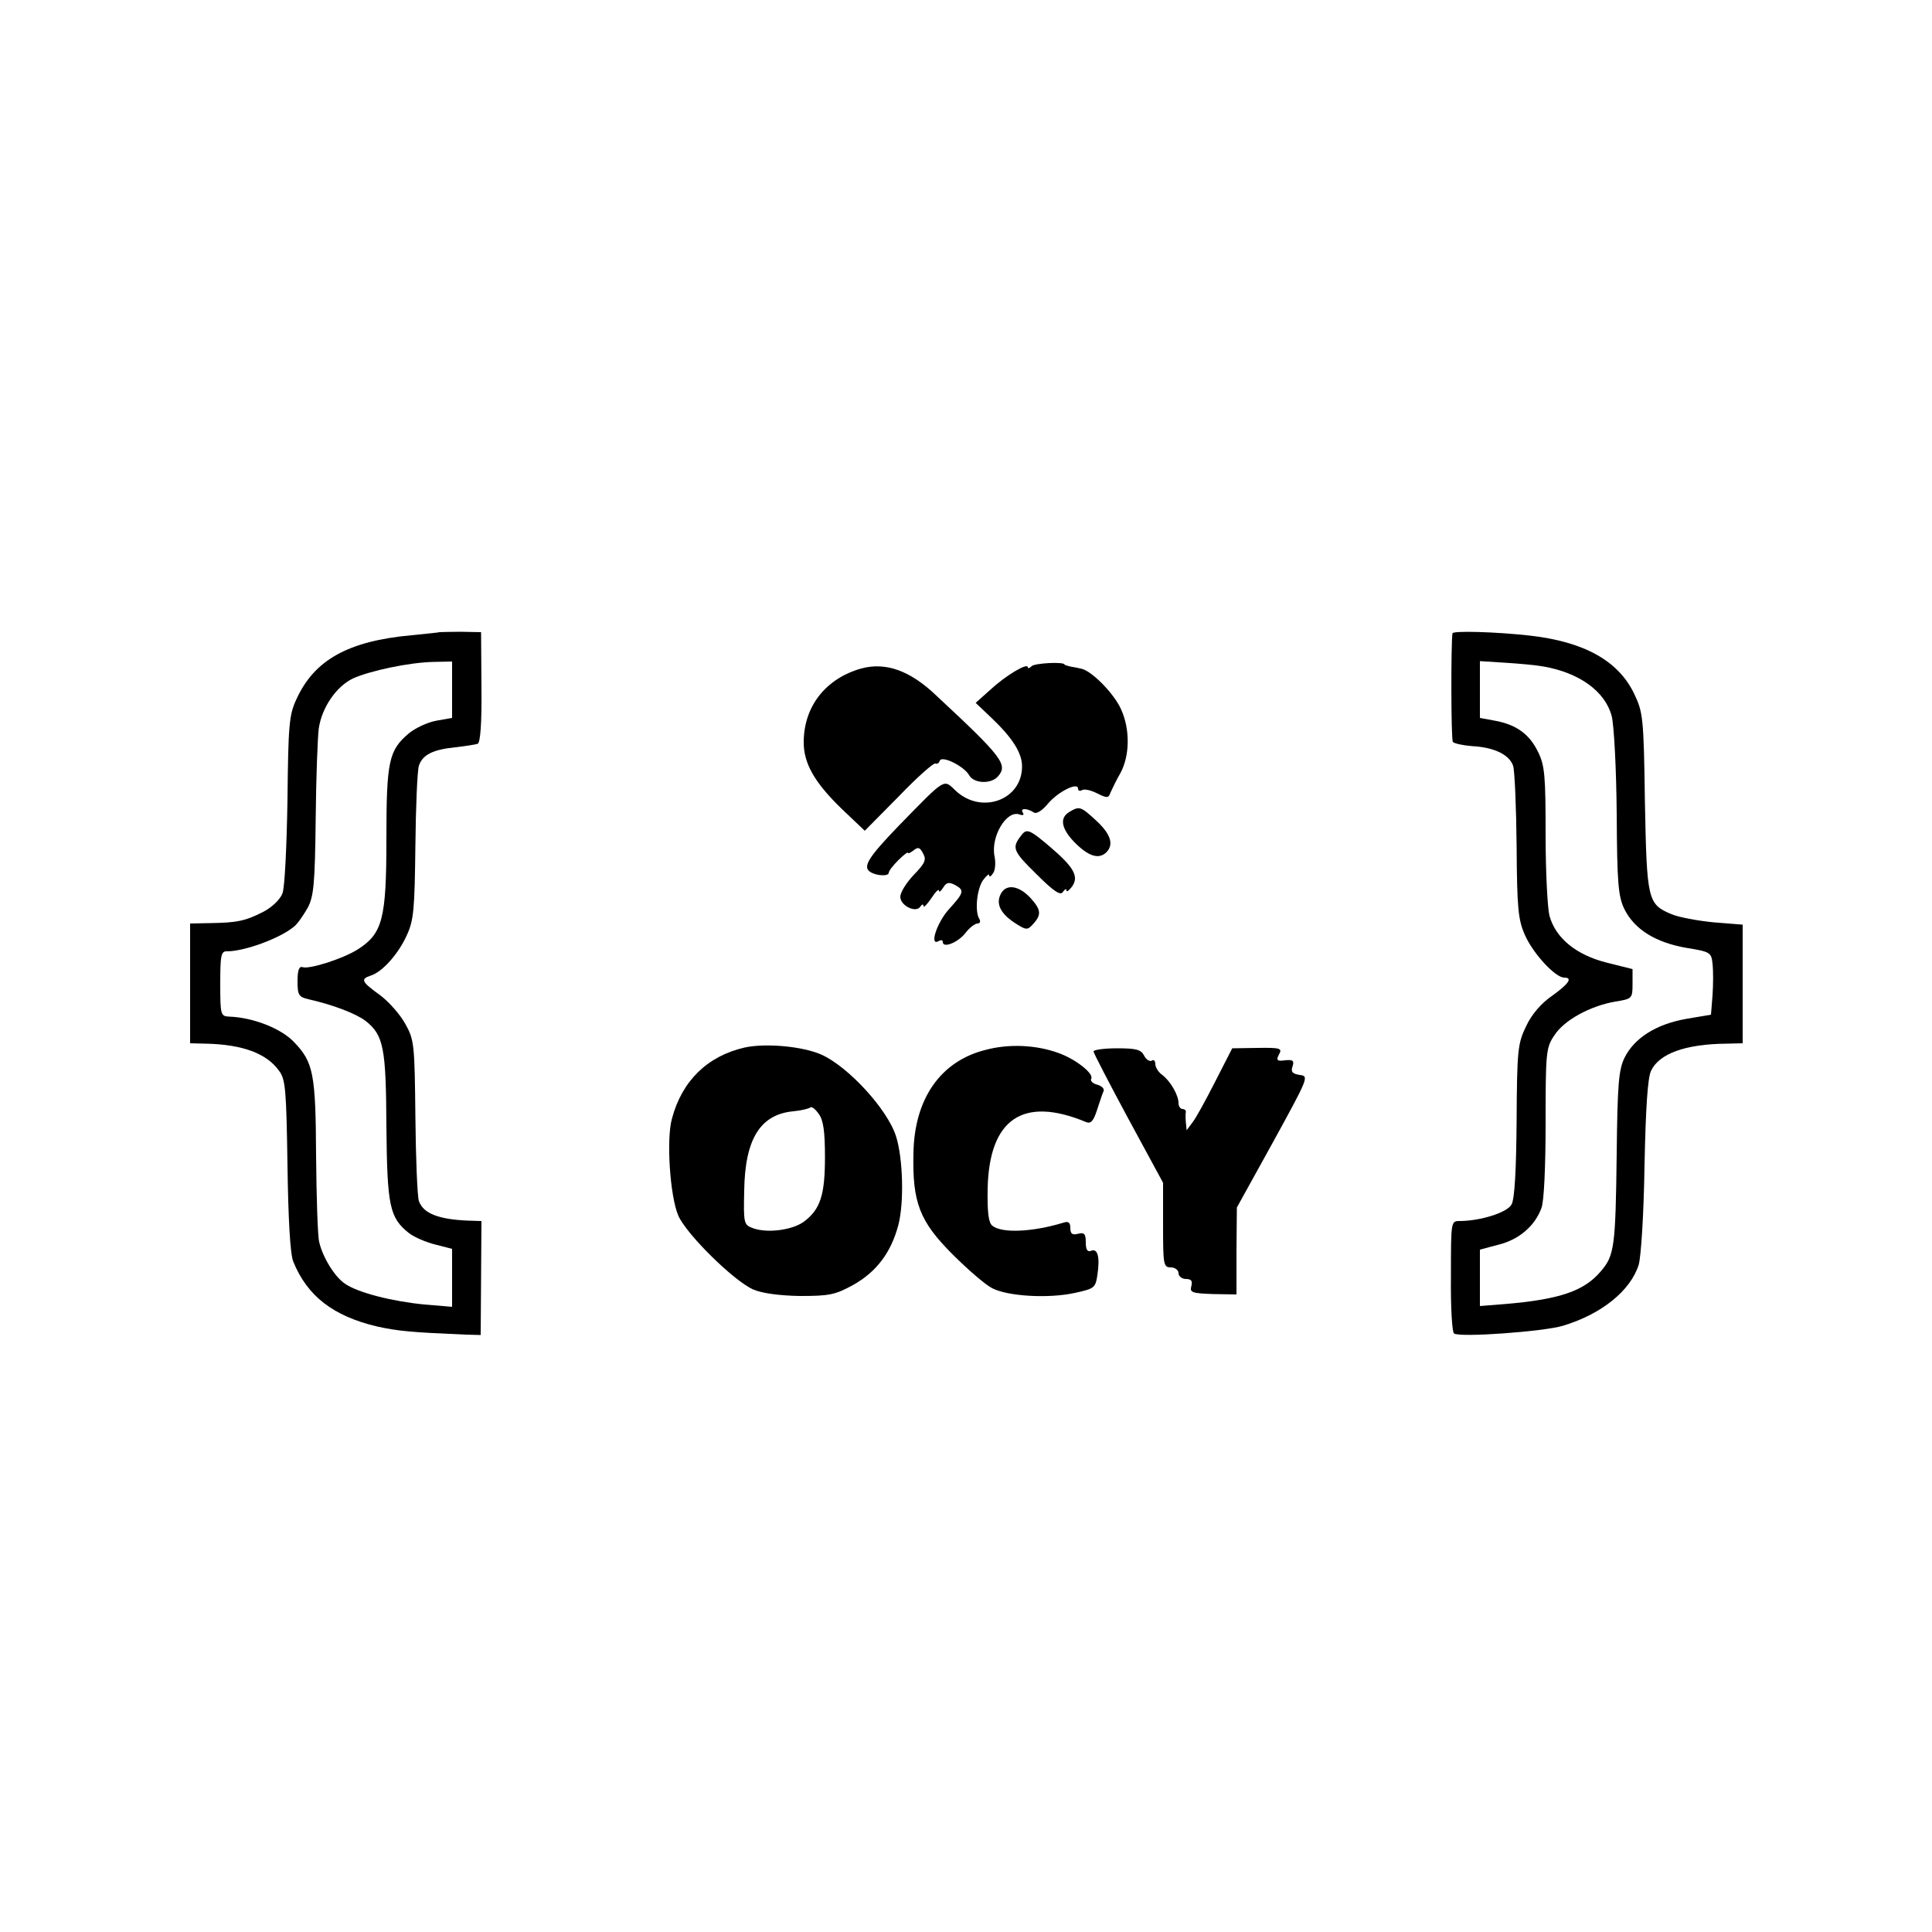 <?xml version="1.0" standalone="no"?>
<!DOCTYPE svg PUBLIC "-//W3C//DTD SVG 20010904//EN"
 "http://www.w3.org/TR/2001/REC-SVG-20010904/DTD/svg10.dtd">
<svg version="1.0" xmlns="http://www.w3.org/2000/svg"
 width="500pt" height="500pt" viewBox="0 0 500 500"
 preserveAspectRatio="xMidYMid meet">
<g transform="translate(0,500) scale(0.1,-0.1)"
fill="#000000" stroke="none">
<path d="M1137 3364 c-1 -1 -33 -4 -72 -8 -164 -15 -252 -64 -298 -166 -19
-40 -21 -68 -23 -260 -2 -119 -7 -227 -13 -242 -6 -16 -27 -36 -50 -48 -47
-24 -69 -28 -138 -29 l-51 -1 0 -155 0 -155 41 -1 c94 -2 157 -25 189 -70 17
-22 19 -49 22 -245 2 -140 7 -230 15 -249 36 -89 103 -141 217 -168 55 -12 89
-15 229 -21 l39 -1 1 148 1 147 -33 1 c-79 3 -118 19 -129 51 -4 13 -8 111 -9
219 -2 187 -3 198 -26 239 -13 24 -43 58 -66 75 -47 34 -51 41 -24 50 30 9 72
56 94 105 18 39 20 68 22 230 1 102 5 195 9 208 9 28 35 42 94 48 26 3 52 7
58 9 7 2 11 51 10 146 l-1 143 -53 1 c-30 0 -54 -1 -55 -1z m33 -149 l0 -73
-40 -7 c-23 -4 -55 -19 -72 -33 -52 -44 -58 -72 -58 -274 0 -206 -10 -244 -74
-285 -38 -24 -125 -52 -143 -46 -9 3 -13 -8 -13 -36 0 -36 3 -41 28 -47 63
-14 123 -37 148 -56 47 -37 53 -70 54 -274 2 -205 8 -235 58 -275 14 -11 45
-24 69 -30 l43 -11 0 -75 0 -75 -72 6 c-82 8 -170 30 -204 53 -27 17 -59 69
-68 109 -4 16 -7 117 -8 224 -1 210 -7 241 -56 292 -33 36 -107 65 -169 67
-22 1 -23 5 -23 85 0 74 2 85 18 84 44 0 136 33 173 64 9 7 24 29 35 48 16 30
19 62 21 230 1 107 5 213 8 235 8 54 45 108 88 129 44 20 147 42 210 43 l47 1
0 -73z"/>
<path d="M3759 3361 c-4 -22 -4 -274 1 -281 3 -4 25 -9 50 -11 57 -3 96 -22
106 -51 4 -13 8 -106 9 -208 1 -162 4 -191 22 -231 21 -47 78 -109 101 -109
23 0 12 -16 -31 -47 -28 -19 -53 -48 -67 -78 -22 -45 -24 -61 -25 -244 -1
-128 -5 -203 -13 -218 -11 -21 -81 -43 -135 -43 -22 0 -22 -2 -22 -142 -1 -79
3 -146 8 -149 15 -11 233 5 282 20 100 30 175 91 196 158 6 22 13 128 15 257
3 146 8 227 17 245 21 44 88 69 195 70 l42 1 0 154 0 153 -75 6 c-41 4 -90 13
-109 21 -62 26 -64 36 -69 291 -3 219 -5 232 -28 280 -41 85 -129 134 -269
150 -89 10 -200 13 -201 6z m236 -86 c92 -16 159 -64 176 -128 6 -23 12 -135
13 -252 1 -182 4 -215 20 -248 26 -52 80 -86 160 -100 62 -10 65 -12 68 -41 2
-17 2 -54 0 -82 l-4 -50 -65 -11 c-78 -14 -134 -50 -159 -101 -15 -31 -18 -70
-20 -247 -3 -243 -6 -264 -41 -305 -43 -51 -106 -73 -250 -85 l-63 -5 0 73 0
73 49 13 c52 13 93 48 110 94 7 16 11 109 11 221 0 183 1 195 23 227 25 39 93
76 158 87 43 7 44 8 44 46 l0 38 -68 17 c-78 20 -131 63 -147 121 -5 19 -10
113 -10 209 0 154 -2 180 -20 216 -22 45 -56 70 -112 80 l-38 7 0 73 0 74 63
-4 c34 -2 80 -6 102 -10z"/>
<path d="M2670 3276 c-5 -5 -10 -7 -10 -3 0 13 -57 -21 -97 -58 l-38 -34 40
-38 c56 -53 81 -93 80 -128 -1 -86 -105 -123 -171 -62 -33 31 -24 37 -148 -90
-79 -82 -95 -107 -73 -120 16 -10 47 -11 47 -2 0 5 11 19 25 33 14 14 25 22
25 19 0 -3 6 0 14 6 12 10 17 8 25 -8 9 -16 5 -25 -24 -55 -19 -20 -35 -45
-35 -57 0 -23 41 -43 52 -25 4 6 8 7 8 1 0 -5 9 4 20 20 11 17 20 26 20 20 0
-5 5 -2 11 8 8 13 14 15 30 7 26 -14 24 -20 -16 -64 -31 -35 -51 -97 -25 -81
6 3 10 2 10 -3 0 -17 40 -1 59 24 10 13 24 24 31 24 6 0 8 5 5 11 -13 19 -7
78 9 101 9 12 16 18 16 13 0 -6 5 -3 10 5 6 8 7 28 4 43 -11 51 31 122 65 109
9 -3 12 -1 8 5 -8 12 11 12 29 0 7 -4 22 6 36 23 26 31 78 57 78 39 0 -6 5 -7
10 -4 6 4 23 0 39 -8 26 -13 30 -13 35 2 4 9 15 32 26 51 24 45 25 113 1 165
-18 40 -74 97 -101 104 -8 2 -22 5 -30 6 -8 2 -15 4 -15 5 0 8 -77 4 -85 -4z"/>
<path d="M2229 3270 c-92 -26 -149 -98 -149 -191 0 -55 28 -104 98 -172 l60
-57 88 89 c48 50 91 88 95 85 4 -2 9 1 11 7 5 15 63 -14 76 -37 12 -22 57 -24
75 -3 26 30 11 50 -160 209 -68 65 -131 87 -194 70z"/>
<path d="M2768 2899 c-26 -15 -22 -42 11 -77 37 -38 64 -47 84 -28 21 21 11
49 -29 85 -37 34 -41 35 -66 20z"/>
<path d="M2643 2838 c-25 -32 -22 -40 38 -99 46 -46 64 -58 70 -47 5 7 9 9 9
4 0 -6 6 -1 14 9 19 26 6 50 -56 103 -53 45 -61 49 -75 30z"/>
<path d="M2592 2690 c-16 -26 -5 -52 32 -77 32 -21 35 -21 50 -4 22 24 20 37
-7 67 -29 31 -60 37 -75 14z"/>
<path d="M1927 2289 c-96 -22 -162 -86 -188 -184 -15 -53 -5 -200 16 -250 20
-48 144 -170 194 -192 23 -10 67 -16 121 -17 76 0 91 3 137 28 61 34 99 84
118 156 15 58 12 172 -6 229 -22 70 -124 181 -194 212 -48 21 -143 30 -198 18z
m208 -284 c0 -98 -12 -135 -55 -167 -29 -21 -92 -30 -130 -17 -25 9 -26 11
-24 98 2 134 42 197 127 205 21 2 41 7 44 10 4 3 13 -4 22 -17 12 -16 16 -46
16 -112z"/>
<path d="M2551 2283 c-117 -29 -185 -127 -187 -268 -3 -127 16 -176 101 -261
39 -39 85 -79 103 -88 41 -21 146 -27 214 -12 50 11 53 13 58 46 7 46 1 70
-16 63 -10 -4 -14 3 -14 22 0 22 -4 26 -20 22 -15 -4 -20 0 -20 15 0 14 -5 18
-17 14 -82 -25 -161 -28 -185 -8 -10 8 -13 36 -12 96 4 181 92 240 255 172 12
-5 19 3 28 31 7 21 14 43 17 49 3 6 -5 14 -17 17 -11 3 -18 10 -15 15 8 13
-40 51 -85 67 -58 21 -128 24 -188 8z"/>
<path d="M2830 2279 c0 -4 41 -83 90 -174 l90 -166 0 -110 c0 -102 1 -109 20
-109 11 0 20 -7 20 -15 0 -8 9 -15 19 -15 14 0 18 -5 14 -19 -4 -16 2 -18 56
-20 l61 -1 0 112 1 113 94 170 c91 166 93 170 69 173 -19 3 -24 8 -19 22 5 15
1 18 -19 16 -21 -3 -24 0 -16 15 9 16 4 18 -56 17 l-65 -1 -44 -86 c-24 -47
-50 -95 -59 -106 l-15 -20 -2 20 c-1 11 -1 23 0 28 0 4 -4 7 -9 7 -5 0 -10 7
-10 15 0 21 -21 57 -42 73 -10 7 -18 20 -18 28 0 8 -4 13 -9 9 -6 -3 -15 3
-20 13 -8 16 -21 19 -71 19 -33 0 -60 -4 -60 -8z"/>
</g>
</svg>
